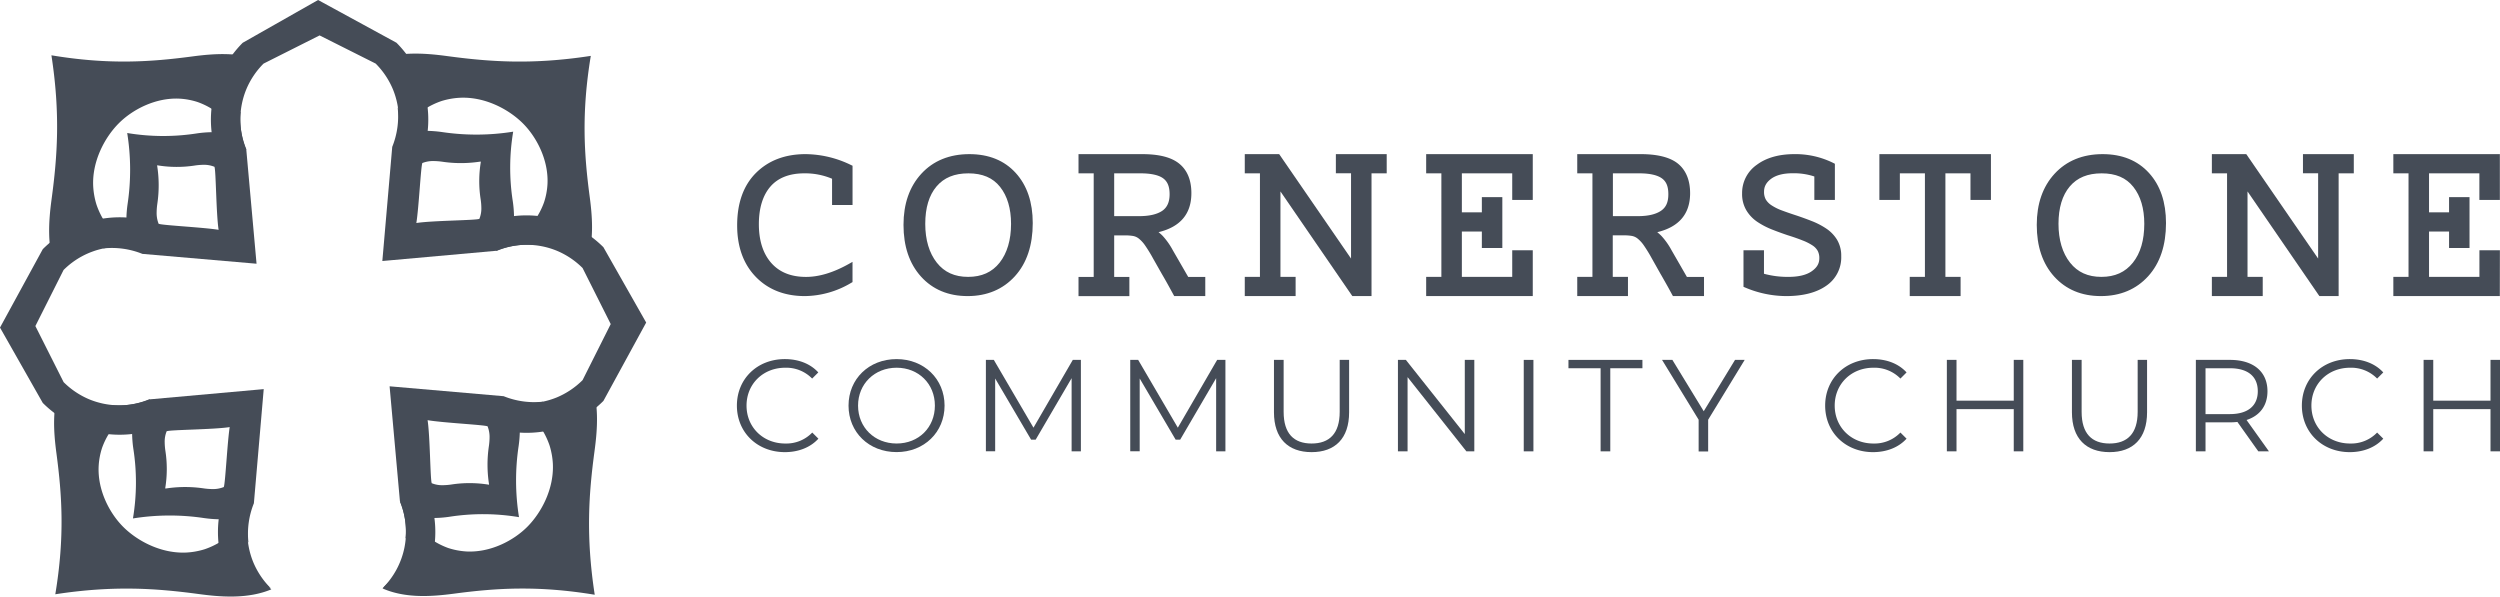 <svg xmlns="http://www.w3.org/2000/svg" viewBox="0 0 1260.79 300.83"><defs><style>.cls-1{fill:#454c57;}</style></defs><g id="Layer_2" data-name="Layer 2"><g id="Layer_1-2" data-name="Layer 1"><path class="cls-1" d="M371.63,204.55c0-13.5,10.28-23.45,24.19-23.45,6.72,0,12.78,2.24,16.86,6.72l-3.1,3.1A18.26,18.26,0,0,0,396,185.45c-11.14,0-19.51,8.16-19.51,19.1s8.37,19.12,19.51,19.12a18.09,18.09,0,0,0,13.63-5.53l3.1,3.09c-4.08,4.48-10.14,6.79-16.93,6.79C381.91,228,371.63,218.06,371.63,204.55Z"/><path class="cls-1" d="M427.93,204.55c0-13.43,10.27-23.45,24.25-23.45,13.83,0,24.18,10,24.18,23.45S466,228,452.18,228C438.2,228,427.93,218,427.93,204.55Zm43.55,0c0-11-8.24-19.1-19.3-19.1s-19.45,8.1-19.45,19.1,8.31,19.12,19.45,19.12S471.48,215.57,471.48,204.55Z"/><path class="cls-1" d="M545.11,181.5v46.12h-4.68v-36.9l-18.12,31H520l-18.12-30.84v36.7H497.2V181.5h4l20,34.19,19.83-34.19Z"/><path class="cls-1" d="M618,181.5v46.12h-4.68v-36.9l-18.13,31h-2.3l-18.12-30.84v36.7H570V181.5h4l20,34.19,19.83-34.19Z"/><path class="cls-1" d="M642.48,207.92V181.5h4.88v26.22c0,10.94,5.14,15.95,14.1,15.95s14.17-5,14.17-15.95V181.5h4.75v26.42c0,13.24-7.12,20.1-18.92,20.1S642.48,221.16,642.48,207.92Z"/><path class="cls-1" d="M743.52,181.5v46.12h-4l-29.66-37.43v37.43H705V181.5h4l29.72,37.42V181.5Z"/><path class="cls-1" d="M768.45,181.5h4.88v46.12h-4.88Z"/><path class="cls-1" d="M807.21,185.71H791V181.5h37.3v4.21H812.09v41.91h-4.88Z"/><path class="cls-1" d="M861.45,211.67v16h-4.8v-16L838.2,181.5h5.21l15.81,25.89L875,181.5h4.87Z"/><path class="cls-1" d="M920.46,204.55c0-13.5,10.28-23.45,24.18-23.45,6.73,0,12.79,2.24,16.87,6.72l-3.1,3.1a18.26,18.26,0,0,0-13.63-5.47c-11.14,0-19.51,8.16-19.51,19.1s8.37,19.12,19.51,19.12a18.09,18.09,0,0,0,13.63-5.53l3.1,3.09c-4.08,4.48-10.14,6.79-16.93,6.79C930.74,228,920.46,218.06,920.46,204.55Z"/><path class="cls-1" d="M1020.38,181.5v46.12h-4.81V206.34H986.7v21.28h-4.87V181.5h4.87v20.55h28.87V181.5Z"/><path class="cls-1" d="M1044.91,207.92V181.5h4.89v26.22c0,10.94,5.13,15.95,14.09,15.95s14.17-5,14.17-15.95V181.5h4.74v26.42c0,13.24-7.12,20.1-18.91,20.1S1044.91,221.16,1044.91,207.92Z"/><path class="cls-1" d="M1138.9,227.62l-10.54-14.83a30.89,30.89,0,0,1-3.69.2h-12.39v14.63h-4.87V181.5h17.26c11.73,0,18.85,5.92,18.85,15.81,0,7.24-3.82,12.32-10.55,14.5l11.28,15.81Zm-.26-30.31c0-7.38-4.87-11.6-14.1-11.6h-12.26v23.13h12.26C1133.77,208.84,1138.64,204.55,1138.64,197.31Z"/><path class="cls-1" d="M1160.87,204.55c0-13.5,10.28-23.45,24.18-23.45,6.73,0,12.78,2.24,16.87,6.72l-3.1,3.1a18.3,18.3,0,0,0-13.64-5.47c-11.14,0-19.5,8.16-19.5,19.1s8.36,19.12,19.5,19.12a18.13,18.13,0,0,0,13.64-5.53l3.1,3.09c-4.09,4.48-10.14,6.79-16.94,6.79C1171.15,228,1160.87,218.06,1160.87,204.55Z"/><path class="cls-1" d="M1260.79,181.5v46.12H1256V206.34h-28.87v21.28h-4.87V181.5h4.87v20.55H1256V181.5Z"/><path class="cls-1" d="M428.61,141.47A44.88,44.88,0,0,1,405.89,148q-14.81,0-23.8-9.32t-9-25q0-16.45,9.12-25.52t24.06-9.06a51.55,51.55,0,0,1,22.33,5.36V102H421V89.28a35.41,35.41,0,0,0-15.31-3.19q-11.86,0-18.06,7.08T381.39,113q0,13,6.64,20.49t18.5,7.46q10.22,0,22.08-6.63Z"/><path class="cls-1" d="M405.89,149.32c-10.2,0-18.53-3.28-24.76-9.73s-9.37-15.16-9.37-25.94c0-11.29,3.2-20.19,9.52-26.47s14.73-9.45,25-9.45a53.15,53.15,0,0,1,22.9,5.49l.77.36v19.79H419.62V90.14a34.79,34.79,0,0,0-14-2.72c-7.47,0-13.21,2.23-17.05,6.63s-5.86,10.83-5.86,19c0,8.3,2.12,14.9,6.29,19.6s10,7,17.51,7c6.55,0,13.75-2.18,21.43-6.47l2-1.12v10.2l-.67.39A46.39,46.39,0,0,1,405.89,149.32Zm.39-68.92c-9.54,0-17.31,2.92-23.12,8.68s-8.73,14-8.73,24.57c0,10.06,2.9,18.16,8.62,24.08s13.39,8.91,22.84,8.91a43.46,43.46,0,0,0,21.38-5.95v-4.13c-7.34,3.81-14.31,5.74-20.74,5.74-8.28,0-14.84-2.66-19.5-7.92s-7-12.39-7-21.37c0-8.8,2.19-15.77,6.52-20.72s10.79-7.54,19.06-7.54a37.12,37.12,0,0,1,15.88,3.31l.77.37V100.7h5V85.28A50.06,50.06,0,0,0,406.28,80.4Z"/><path class="cls-1" d="M456.94,113.4q0-15.44,8.68-24.89t23.22-9.44q14.18,0,22.4,9.06t8.23,24.37q0,16.34-8.68,25.91T488,148q-14,0-22.52-9.38T456.94,113.4Zm8.29-.51q0,12.77,6.13,20.42T488.2,141q10.85,0,16.91-7.65t6.06-20.42q0-12.12-5.8-19.46t-17-7.34q-11.1,0-17.1,7.08T465.23,112.89Z"/><path class="cls-1" d="M488,149.32c-9.71,0-17.62-3.31-23.51-9.82s-8.84-15.26-8.84-26.1c0-10.59,3-19.26,9-25.79s14.18-9.88,24.21-9.88c9.79,0,17.66,3.19,23.39,9.5s8.58,14.78,8.58,25.27c0,11.18-3,20.2-9,26.81S497.74,149.32,488,149.32Zm.89-68.92c-9.26,0-16.74,3-22.24,9s-8.33,14.08-8.33,24c0,10.16,2.74,18.34,8.15,24.3S479,146.64,488,146.64s16.35-3.07,21.85-9.13,8.33-14.52,8.33-25c0-9.81-2.65-17.71-7.88-23.47S497.85,80.4,488.84,80.4Zm-.64,61.9c-7.54,0-13.55-2.74-17.89-8.16s-6.41-12.47-6.41-21.25S466,97.25,470.21,92.3s10.34-7.55,18.12-7.55,14,2.64,18.09,7.85,6.09,11.94,6.09,20.29c0,8.77-2.14,15.92-6.35,21.25S495.83,142.3,488.2,142.3Zm.13-54.88c-7.05,0-12.31,2.16-16.08,6.61s-5.68,10.79-5.68,18.86,2,14.74,5.83,19.58,9,7.16,15.8,7.16,12.06-2.34,15.86-7.15,5.78-11.44,5.78-19.59c0-7.73-1.86-14-5.52-18.63S495.45,87.42,488.33,87.42Z"/><path class="cls-1" d="M560.56,117.35V141h7.66v7h-23v-7h7.65V86.09h-7.65v-7h30.62q12.51,0,18.06,4.59t5.55,13.78q0,15.82-18.25,18.89v.39a17.51,17.51,0,0,1,4.22,3.19,34.81,34.81,0,0,1,4.84,6.89L598.46,141h8v7H593c-1.1-2-2.15-3.93-3.12-5.68s-1.94-3.42-2.87-5l-4.34-7.66a69,69,0,0,0-4-6.63,17.3,17.3,0,0,0-3.38-3.7,8.07,8.07,0,0,0-3.45-1.6,24.55,24.55,0,0,0-4.21-.32Zm14-7q8,0,12.31-2.93T591.19,98q0-6.25-3.77-9.06t-12.18-2.81H560.56v24.24Z"/><path class="cls-1" d="M607.84,149.32H592.18l-.39-.7c-1.09-2-2.14-3.93-3.11-5.67s-1.93-3.41-2.86-5l-4.34-7.66a72.55,72.55,0,0,0-4-6.52,16.08,16.08,0,0,0-3.11-3.41,6.54,6.54,0,0,0-2.86-1.34,22.78,22.78,0,0,0-4-.3H561.9v20.94h7.66v9.69H543.91v-9.69h7.66V87.42h-7.66V77.73h32c8.74,0,14.92,1.6,18.92,4.91s6,8.3,6,14.8c0,10.4-5.57,17-16.56,19.64A23,23,0,0,1,586.4,119a36.08,36.08,0,0,1,5.05,7.17l7.79,13.5h8.6Zm-14.07-2.68h11.4V142.3h-7.48l-8.56-14.83a33.65,33.65,0,0,0-4.63-6.62,16.76,16.76,0,0,0-3.9-3l-.71-.37V115.2L581,115c11.53-1.94,17.14-7.69,17.14-17.58,0-5.67-1.7-10-5.07-12.75s-9.23-4.29-17.21-4.29H546.58v4.35h7.66V142.3h-7.66v4.34h20.31V142.3h-7.67V116h8.35a26.13,26.13,0,0,1,4.46.34,9.28,9.28,0,0,1,4,1.85,18.29,18.29,0,0,1,3.65,4,69.55,69.55,0,0,1,4.11,6.76l4.33,7.64c.93,1.61,1.89,3.3,2.88,5Zm-19.17-35H559.22V84.75h16c6,0,10.21,1,13,3.07s4.3,5.54,4.3,10.14c0,4.77-1.62,8.32-4.84,10.54S580.2,111.67,574.6,111.67ZM561.9,109h12.7c5,0,8.94-.91,11.57-2.7,2.47-1.72,3.68-4.45,3.68-8.34s-1.05-6.37-3.22-8-6.1-2.54-11.39-2.54H561.9Z"/><path class="cls-1" d="M682.69,86.09H675v-7h23v7h-7.66V148h-7.65L644.91,93h-.51v48h7.66v7h-23v-7h7.66V86.09h-7.66v-7H644.4l37.78,54.87h.51Z"/><path class="cls-1" d="M691.68,149.32H682l-.41-.58-35.84-52.2v43.09h7.65v9.69H627.76v-9.69h7.65V87.42h-7.65V77.73h17.35l36.24,52.66v-43H673.7V77.73h25.64v9.69h-7.66Zm-8.3-2.68H689V84.75h7.65V80.4H676.37v4.35H684v50.53h-2.55L643.71,80.4H630.43v4.35h7.65V142.3h-7.65v4.34h20.29V142.3h-7.65V91.65h2.55l.4.57Z"/><path class="cls-1" d="M720.58,86.09v-7h51V99.49H764V86.09H735.9v22.33h12.76v-7.66h7.66v23h-7.66v-8.29H735.9V141H764v-13.4h7.66V148h-51v-7h7.66V86.09Z"/><path class="cls-1" d="M773,149.32H719.24v-9.69h7.67V87.42h-7.67V77.73H773v23.09H762.64V87.42h-25.4v19.66h10.08V99.43h10.33v25.64H747.32v-8.29H737.24v22.85h25.4V126.22H773Zm-51-2.68h48.37V128.9h-5v13.4H734.57V114.11H750v8.29h5V102.1h-5v7.66H734.57v-25h30.74v13.4h5V80.4H721.92v4.35h7.66V142.3h-7.66Z"/><path class="cls-1" d="M812.08,117.35V141h7.65v7h-23v-7h7.65V86.09h-7.65v-7h30.62q12.51,0,18.06,4.59T851,97.44q0,15.82-18.25,18.89v.39a17.28,17.28,0,0,1,4.21,3.19,34.77,34.77,0,0,1,4.85,6.89L850,141h8v7H844.49q-1.66-3.06-3.13-5.68c-1-1.74-1.93-3.42-2.87-5l-4.34-7.66a71.31,71.31,0,0,0-4-6.63,17.32,17.32,0,0,0-3.39-3.7,8,8,0,0,0-3.44-1.6,24.55,24.55,0,0,0-4.21-.32Zm14-7q8,0,12.32-2.93T842.71,98q0-6.25-3.77-9.06t-12.19-2.81H812.08v24.24Z"/><path class="cls-1" d="M859.36,149.32H843.7l-.39-.7q-1.65-3.06-3.12-5.66c-1-1.74-1.92-3.42-2.86-5L833,130.26a72.55,72.55,0,0,0-4-6.52,16.08,16.08,0,0,0-3.11-3.41,6.54,6.54,0,0,0-2.86-1.34,22.82,22.82,0,0,0-4-.3h-5.69v20.94h7.67v9.69H795.43v-9.69h7.66V87.42h-7.66V77.73h32c8.61,0,15,1.65,18.92,4.91s6,8.3,6,14.8c0,10.4-5.57,17-16.57,19.65A22.63,22.63,0,0,1,837.9,119a35.6,35.6,0,0,1,5.07,7.17l7.77,13.5h8.62Zm-14.08-2.68h11.4V142.3H849.2l-8.55-14.83a33.6,33.6,0,0,0-4.64-6.62,16.58,16.58,0,0,0-3.89-3l-.71-.37V115.2l1.12-.18c11.53-1.94,17.14-7.69,17.14-17.58,0-5.67-1.7-10-5.07-12.75s-9.23-4.29-17.21-4.29H798.1v4.35h7.66V142.3H798.1v4.34h20.3V142.3h-7.66V116h8.36a26.17,26.17,0,0,1,4.45.34,9.28,9.28,0,0,1,4,1.85,18.29,18.29,0,0,1,3.65,4,69.55,69.55,0,0,1,4.11,6.76l4.32,7.64c.94,1.61,1.9,3.3,2.88,5.05C843.39,143.19,844.31,144.86,845.28,146.64Zm-19.16-35H810.74V84.75h16c6,0,10.21,1,13,3.07S844,93.37,844,98c0,4.78-1.64,8.33-4.86,10.54C836.12,110.6,831.72,111.67,826.12,111.67ZM813.41,109h12.71c5,0,8.93-.91,11.55-2.7s3.7-4.44,3.7-8.34-1-6.37-3.24-8-6.08-2.54-11.38-2.54H813.41Z"/><path class="cls-1" d="M900.77,148a52,52,0,0,1-20.17-4.21V127.56h7.66v11.49A44.75,44.75,0,0,0,902,141q8,0,12.45-3.06t4.4-7.66a9.09,9.09,0,0,0-1-4.34,9.29,9.29,0,0,0-3-3.19A27.15,27.15,0,0,0,909.7,120q-3.19-1.27-7.66-2.68c-2.55-.85-5.12-1.78-7.72-2.81a37.26,37.26,0,0,1-7.14-3.69,17.14,17.14,0,0,1-5.23-5.43,14.72,14.72,0,0,1-2-7.85,16,16,0,0,1,6.82-13.4q6.83-5.1,18.19-5.1a41.51,41.51,0,0,1,19,4.34V99.49h-7.66V88.13a32.24,32.24,0,0,0-12.38-2q-7.66,0-11.68,3.12t-4,7.47a9.13,9.13,0,0,0,1.08,4.66,10.58,10.58,0,0,0,3.26,3.32,26.21,26.21,0,0,0,5.36,2.68c2.13.8,4.64,1.68,7.53,2.61,2.55.85,5.13,1.79,7.72,2.81a36.25,36.25,0,0,1,7,3.64,16.76,16.76,0,0,1,5,5.23,14.21,14.21,0,0,1,1.91,7.59,15.93,15.93,0,0,1-7,13.85Q913.16,148,900.77,148Z"/><path class="cls-1" d="M900.77,149.32A53.48,53.48,0,0,1,880.1,145l-.83-.35V126.22H889.6v11.84A44.83,44.83,0,0,0,902,139.63c5.06,0,9-.95,11.68-2.83s3.83-3.94,3.83-6.56a7.73,7.73,0,0,0-.8-3.7,8,8,0,0,0-2.58-2.73,25.91,25.91,0,0,0-5-2.53c-2.06-.83-4.61-1.73-7.56-2.65-2.59-.87-5.22-1.82-7.8-2.84a39.24,39.24,0,0,1-7.41-3.83,18.55,18.55,0,0,1-5.62-5.85,16.08,16.08,0,0,1-2.17-8.54A17.29,17.29,0,0,1,886,83.1c4.78-3.56,11.17-5.37,19-5.37a42.92,42.92,0,0,1,19.63,4.49l.73.37v18.23H915V89a32.84,32.84,0,0,0-11-1.62c-4.77,0-8.42,1-10.87,2.85s-3.49,3.93-3.49,6.41a7.82,7.82,0,0,0,.9,4,9.11,9.11,0,0,0,2.86,2.89,24.89,24.89,0,0,0,5.07,2.54c2.12.8,4.6,1.66,7.47,2.59,2.59.87,5.18,1.8,7.8,2.84a37.69,37.69,0,0,1,7.27,3.77,18.17,18.17,0,0,1,5.44,5.64,15.55,15.55,0,0,1,2.11,8.29,17.24,17.24,0,0,1-7.59,14.94C916.05,147.58,909.26,149.32,900.77,149.32ZM882,142.87a50.38,50.38,0,0,0,18.82,3.77c7.94,0,14.21-1.57,18.63-4.67s6.45-7.21,6.45-12.75a13,13,0,0,0-1.72-6.89,15.62,15.62,0,0,0-4.65-4.83,36.08,36.08,0,0,0-6.76-3.5q-3.87-1.52-7.65-2.78-4.37-1.41-7.58-2.64a27.68,27.68,0,0,1-5.64-2.82A11.79,11.79,0,0,1,888.2,102a10.36,10.36,0,0,1-1.27-5.33c0-3.31,1.52-6.18,4.53-8.52s7.12-3.41,12.5-3.41a33.56,33.56,0,0,1,12.89,2.15l.83.34V98.15h5V84.24A40.48,40.48,0,0,0,905,80.4c-7.23,0-13.08,1.63-17.38,4.84a14.58,14.58,0,0,0-6.28,12.33,13.38,13.38,0,0,0,1.77,7.15,16,16,0,0,0,4.84,5,36.17,36.17,0,0,0,6.9,3.56c2.57,1,5.12,2,7.65,2.79,3,.94,5.59,1.85,7.72,2.7a28.72,28.72,0,0,1,5.49,2.82,10.65,10.65,0,0,1,3.43,3.66,10.37,10.37,0,0,1,1.12,5c0,3.52-1.67,6.46-5,8.75-3.15,2.2-7.59,3.31-13.21,3.31a46.38,46.38,0,0,1-14.2-2l-.91-.3V128.9h-5Z"/><path class="cls-1" d="M964.45,141h7.65V86.09H956.79v13.4h-7.66V79.07h53.6V99.49h-7.66V86.09H979.76V141h7.66v7h-23Z"/><path class="cls-1" d="M988.76,149.32H963.11v-9.69h7.66V87.42H958.13v13.4H947.8V77.73h56.26v23.09H993.74V87.42H981.1v52.21h7.66Zm-23-2.68h20.31V142.3h-7.67V84.75h18v13.4h5V80.4H950.47V98.15h5V84.75h18V142.3h-7.66Z"/><path class="cls-1" d="M1028.51,113.4q0-15.44,8.68-24.89t23.22-9.44q14.16,0,22.4,9.06T1091,112.5q0,16.34-8.68,25.91T1059.52,148q-14,0-22.53-9.38T1028.51,113.4Zm8.29-.51q0,12.77,6.13,20.42t16.84,7.65q10.85,0,16.91-7.65t6.06-20.42q0-12.12-5.8-19.46t-17-7.34q-11.1,0-17.1,7.08T1036.8,112.89Z"/><path class="cls-1" d="M1059.51,149.32c-9.7,0-17.62-3.31-23.52-9.82s-8.82-15.25-8.82-26.1c0-10.61,3-19.28,9-25.79s14.17-9.88,24.21-9.88c9.79,0,17.65,3.19,23.39,9.5s8.58,14.77,8.58,25.27c0,11.19-3,20.21-9,26.81S1069.31,149.32,1059.51,149.32Zm.9-68.92c-9.26,0-16.74,3-22.24,9s-8.32,14.07-8.32,24c0,10.16,2.73,18.34,8.13,24.3s12.61,8.94,21.53,8.94,16.36-3.07,21.85-9.13,8.34-14.51,8.34-25c0-9.82-2.65-17.71-7.89-23.47S1069.42,80.4,1060.41,80.4Zm-.63,61.9c-7.55,0-13.57-2.74-17.9-8.16s-6.42-12.48-6.42-21.25,2.13-15.63,6.32-20.58,10.34-7.56,18.12-7.56,14,2.64,18.08,7.85,6.1,11.93,6.1,20.29c0,8.77-2.13,15.91-6.35,21.25S1067.4,142.3,1059.78,142.3Zm.12-54.88c-7.05,0-12.31,2.16-16.08,6.61s-5.69,10.81-5.69,18.86,2,14.74,5.84,19.58,9,7.16,15.81,7.16,12-2.34,15.86-7.15,5.76-11.44,5.76-19.59c0-7.74-1.85-14-5.51-18.63S1067,87.42,1059.9,87.42Z"/><path class="cls-1" d="M1170.41,86.09h-7.65v-7h23v7h-7.65V148h-7.66l-37.77-55h-.51v48h7.66v7h-23v-7h7.66V86.09h-7.66v-7h15.32l37.77,54.87h.51Z"/><path class="cls-1" d="M1179.41,149.32h-9.7l-.41-.58-35.84-52.2v43.09h7.67v9.69h-25.65v-9.69h7.66V87.42h-7.66V77.73h17.35l36.24,52.66v-43h-7.65V77.73h25.64v9.69h-7.65Zm-8.3-2.68h5.62V84.75h7.66V80.4h-20.3v4.35h7.65v50.53h-2.54L1131.43,80.4h-13.28v4.35h7.66V142.3h-7.66v4.34h20.3V142.3h-7.66V91.65h2.55l.41.57Z"/><path class="cls-1" d="M1208.31,86.09v-7h51V99.49h-7.66V86.09h-28.07v22.33h12.76v-7.66h7.66v23h-7.66v-8.29h-12.76V141h28.07v-13.4h7.66V148h-51v-7H1216V86.09Z"/><path class="cls-1" d="M1260.7,149.32H1207v-9.69h7.66V87.42H1207V77.73h53.72v23.09h-10.33V87.42H1225v19.66h10.1V99.43h10.32v25.64h-10.32v-8.29H1225v22.85h25.41V126.22h10.33Zm-51-2.68H1258V128.9h-5v13.4h-30.75V114.11h15.44v8.29h5V102.1h-5v7.66h-15.44v-25H1253v13.4h5V80.4h-48.37v4.35h7.66V142.3h-7.66Z"/><path class="cls-1" d="M109.89,248.93a21.54,21.54,0,0,1-30-29.43L68.49,208.36a25.15,25.15,0,0,0-1.86,10.37,58.87,58.87,0,0,0,.6,7.48,110.35,110.35,0,0,1-.18,35.25,117.31,117.31,0,0,1,36-.17,62.48,62.48,0,0,0,7.45.59,26.83,26.83,0,0,0,10.77-1.82Z"/><path class="cls-1" d="M215.41,289.22a55.1,55.1,0,0,0,0-41.86L201.71,253h0A39.91,39.91,0,0,1,193,296.56Zm-78.95,7.34a40.49,40.49,0,0,1-8.72-13,40.26,40.26,0,0,1,0-30.5h0l-13.69-5.68a55.1,55.1,0,0,0,0,41.86Z"/><path class="cls-1" d="M28.47,228.67c-1.49-11.12-2.44-24.48,2.65-36l24.81,24.52a37.05,37.05,0,0,0-4.44,8.64A35.62,35.62,0,0,0,49.76,235c-.65,12.21,5.52,24,12.67,31s19,13.24,31.49,12.66a37.79,37.79,0,0,0,9.27-1.66,38.58,38.58,0,0,0,8.83-4.31l24.82,24.53c-11.73,4.92-25.32,3.9-36.64,2.36-21.25-2.84-42.64-4.44-72.31.12C32.73,270.57,31.24,249.56,28.47,228.67Z"/><path class="cls-1" d="M32.06,136.16a40.07,40.07,0,0,1,43.52-8.71l5.68-13.7a54.76,54.76,0,0,0-59.69,11.92L0,165.2l21.57,38A55.16,55.16,0,0,0,39.4,215.11a55.1,55.1,0,0,0,41.86,0l-5.68-13.69a40.26,40.26,0,0,1-30.5,0,40.62,40.62,0,0,1-13-8.71L17.84,164.43Z"/><path class="cls-1" d="M133,196.24l-57.87,5.19a39.84,39.84,0,0,1-18.84,2.85c1.7,2.37,12.78,12.58,14.14,14.52L73,247.86l8.74,8.37,28.9,2.06c1.08,1.08,13,13.69,14.65,15.31a41.1,41.1,0,0,1,2.75-19.8Zm-20.19,49.4h0a14.41,14.41,0,0,1-5.87,1,32.75,32.75,0,0,1-4.06-.32,63.9,63.9,0,0,0-19.59.1,59.92,59.92,0,0,0,.1-19.2,31.06,31.06,0,0,1-.33-4.08,13.74,13.74,0,0,1,1-5.65h0c1.85-.78,23.75-.84,31.78-2.1C114.62,223.26,113.64,243.86,112.85,245.64Z"/><path class="cls-1" d="M76.68,109.89a21.54,21.54,0,0,1,29.43-30l11.14-11.37a25.13,25.13,0,0,0-10.36-1.86,59.18,59.18,0,0,0-7.49.6,110.35,110.35,0,0,1-35.25-.18,117.31,117.31,0,0,1,.17,36,60.51,60.51,0,0,0-.58,7.45,26.66,26.66,0,0,0,1.82,10.77Z"/><path class="cls-1" d="M96.94,28.47c11.13-1.49,24.49-2.44,36,2.65L108.38,55.93a36.86,36.86,0,0,0-8.64-4.44,35.63,35.63,0,0,0-9.08-1.73c-12.22-.65-24,5.52-31,12.67S46.39,81.47,47,93.92a38.26,38.26,0,0,0,1.66,9.27A39,39,0,0,0,52.94,112L28.42,136.84c-4.93-11.73-3.91-25.32-2.37-36.64C28.9,79,30.5,57.56,25.93,27.89,55,32.73,76.05,31.24,96.94,28.47Z"/><path class="cls-1" d="M189.45,32.06a40.29,40.29,0,0,1,8.71,13,40.26,40.26,0,0,1,0,30.5l13.7,5.68a55.1,55.1,0,0,0,0-41.86,55.16,55.16,0,0,0-11.92-17.83L160.41,0l-38,21.57A54.91,54.91,0,0,0,110.5,81.26l13.7-5.68a40.26,40.26,0,0,1,0-30.5,40.29,40.29,0,0,1,8.71-13l28.27-14.22Z"/><path class="cls-1" d="M129.38,133l-5.2-57.87a39.72,39.72,0,0,1-2.84-18.84C119,58,108.76,69.11,106.81,70.47L77.75,73l-8.37,8.74-2.06,28.9c-1.08,1.08-13.68,13-15.31,14.65a41.14,41.14,0,0,1,19.81,2.75ZM80,112.85h0A14.58,14.58,0,0,1,79,107a32.75,32.75,0,0,1,.32-4.06,63.9,63.9,0,0,0-.1-19.59,59.92,59.92,0,0,0,19.2.1,31.06,31.06,0,0,1,4.08-.33,13.74,13.74,0,0,1,5.65,1h0c.78,1.85.84,23.75,2.1,31.78C102.36,114.62,81.76,113.64,80,112.85Z"/><path class="cls-1" d="M216,78.93a21.55,21.55,0,0,1,30,29.44l11.37,11.14a25.18,25.18,0,0,0,1.86-10.37,59.18,59.18,0,0,0-.6-7.49,110.35,110.35,0,0,1,.18-35.25,117.35,117.35,0,0,1-36,.18,62.48,62.48,0,0,0-7.45-.59,26.83,26.83,0,0,0-10.77,1.82Z"/><path class="cls-1" d="M297.39,99.2c1.49,11.12,2.44,24.48-2.65,36l-24.81-24.52a37.12,37.12,0,0,0,4.44-8.65,35.55,35.55,0,0,0,1.73-9.08c.65-12.22-5.52-24-12.67-31s-19-13.24-31.49-12.65a37.77,37.77,0,0,0-9.27,1.65,39,39,0,0,0-8.83,4.32L189,30.67c11.73-4.93,25.32-3.9,36.64-2.37,21.25,2.85,42.64,4.45,72.31-.12C293.13,57.29,294.62,78.31,297.39,99.2Z"/><path class="cls-1" d="M293.8,191.71a40.62,40.62,0,0,1-13,8.71,40.26,40.26,0,0,1-30.5,0l-5.68,13.7a54.73,54.73,0,0,0,59.69-11.93l21.57-39.52-21.57-38a54.91,54.91,0,0,0-59.69-11.92l5.68,13.7a40.26,40.26,0,0,1,30.5,0,40.45,40.45,0,0,1,13,8.71L308,163.43Z"/><path class="cls-1" d="M192.82,131.63l57.87-5.19a39.6,39.6,0,0,1,18.84-2.85c-1.7-2.37-12.78-12.58-14.14-14.53L252.85,80l-8.74-8.36-28.9-2.07c-1.08-1.07-13-13.68-14.65-15.3a41.11,41.11,0,0,1-2.75,19.8ZM213,82.22h0a14.76,14.76,0,0,1,5.87-1,34.8,34.8,0,0,1,4.06.32,63.87,63.87,0,0,0,19.59-.09,59.92,59.92,0,0,0-.1,19.2,30.77,30.77,0,0,1,.33,4.07,13.71,13.71,0,0,1-1,5.65h0c-1.85.79-23.75.84-31.78,2.1C211.24,104.61,212.23,84,213,82.22Z"/><path class="cls-1" d="M249.18,218a21.55,21.55,0,0,1-29.43,30l-11.14,11.37A25.13,25.13,0,0,0,219,261.23a57.14,57.14,0,0,0,7.49-.59,110.32,110.32,0,0,1,35.25.17,117.31,117.31,0,0,1-.17-36,62.31,62.31,0,0,0,.59-7.44,26.81,26.81,0,0,0-1.83-10.77Z"/><path class="cls-1" d="M228.92,299.4c-11.13,1.48-24.49,2.44-36-2.65l24.52-24.81a37.63,37.63,0,0,0,8.64,4.44,36.52,36.52,0,0,0,9.08,1.73c12.22.65,24-5.52,31-12.67s13.24-19,12.66-31.5a38,38,0,0,0-1.66-9.27,39,39,0,0,0-4.31-8.83L297.44,191c4.93,11.72,3.91,25.32,2.37,36.63-2.85,21.26-4.44,42.65.12,72.31C270.82,295.14,249.81,296.63,228.92,299.4Z"/><path class="cls-1" d="M196.48,194.82l5.2,57.88a39.7,39.7,0,0,1,2.84,18.83c2.37-1.7,12.58-12.77,14.53-14.13l29.06-2.54,8.37-8.75,2.06-28.9c1.08-1.07,13.68-13,15.31-14.64A41.16,41.16,0,0,1,254,199.81ZM245.89,215h0a14.58,14.58,0,0,1,1,5.87,32.43,32.43,0,0,1-.32,4,63.91,63.91,0,0,0,.1,19.59,60.18,60.18,0,0,0-19.2-.09,32.92,32.92,0,0,1-4.08.32,13.73,13.73,0,0,1-5.65-1h0c-.78-1.86-.84-23.75-2.1-31.79C223.5,213.25,244.1,214.23,245.89,215Z"/></g></g></svg>